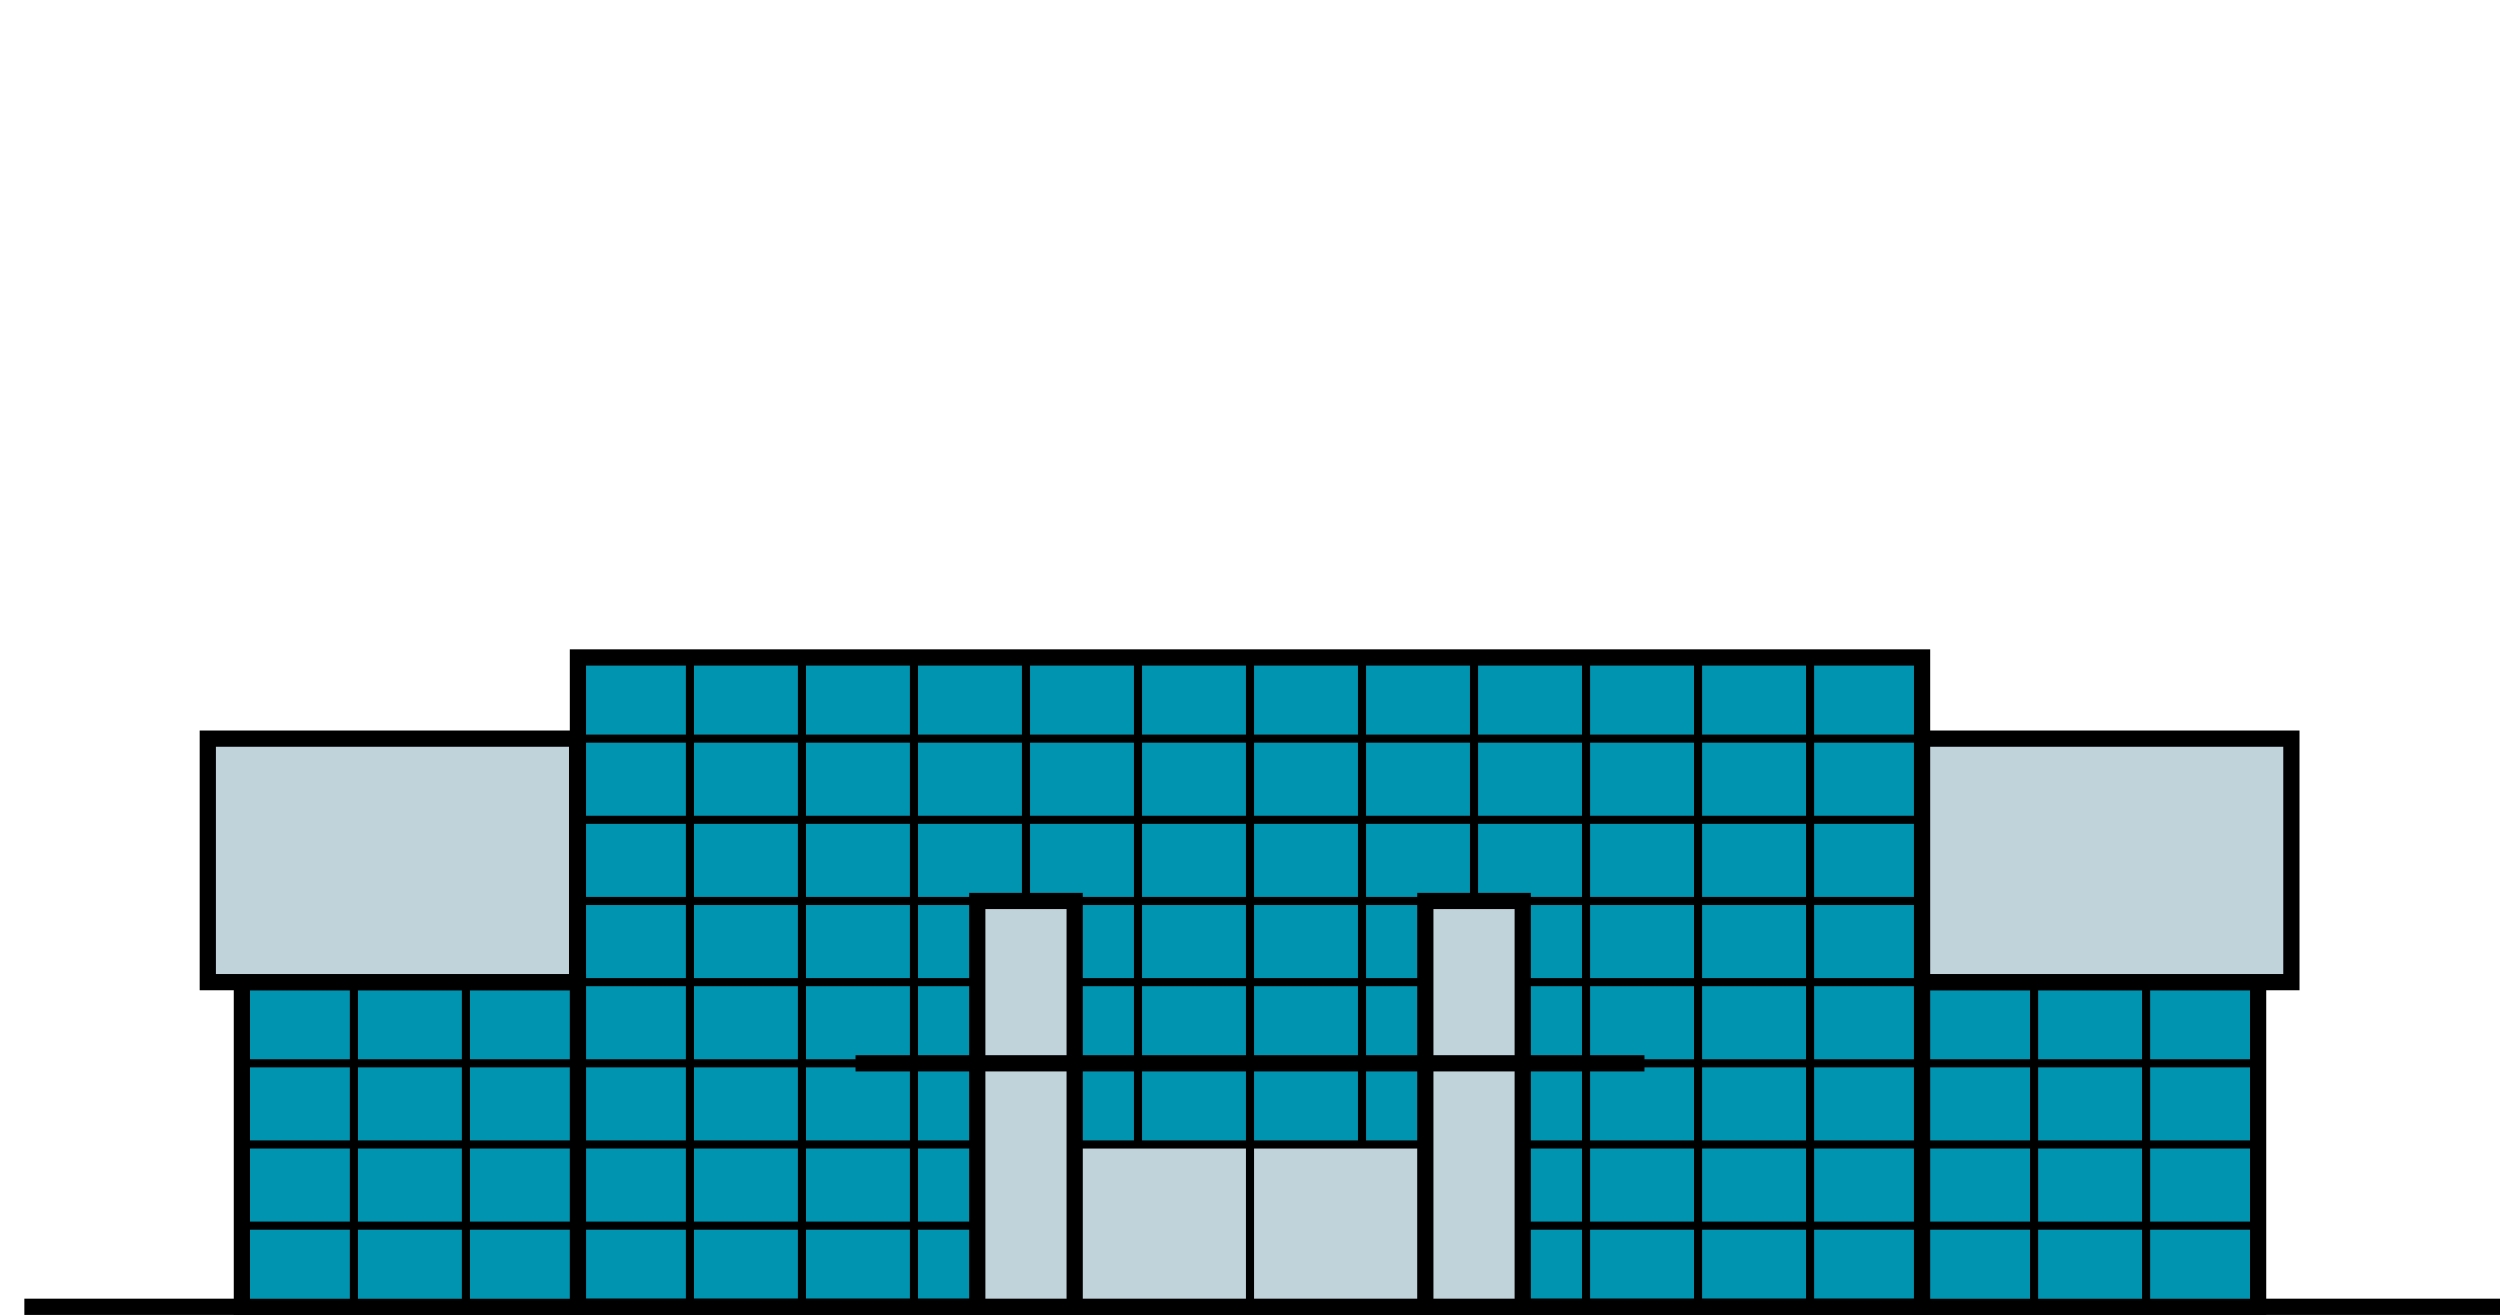 <?xml version="1.0" encoding="utf-8"?>
<!-- Generator: Adobe Illustrator 19.0.0, SVG Export Plug-In . SVG Version: 6.00 Build 0)  -->
<svg version="1.1" id="Layer_1" xmlns="http://www.w3.org/2000/svg" xmlns:xlink="http://www.w3.org/1999/xlink" x="0px" y="0px"
	 viewBox="-143 339.9 308 162" style="enable-background:new -143 339.9 308 162;" xml:space="preserve">
<style type="text/css">
	.st0{fill:#0094B1;stroke:#000000;stroke-width:2;stroke-miterlimit:10;}
	.st1{fill:#C0D2DA;}
	.st2{fill:none;stroke:#000000;stroke-width:2;stroke-miterlimit:10;}
	.st3{fill:none;stroke:#000000;stroke-miterlimit:10;}
	.st4{fill:#C0D2DA;stroke:#000000;stroke-width:2;stroke-miterlimit:10;}
</style>
<g id="XMLID_2163_">
	<rect id="XMLID_2140_" x="-71.8" y="420.9" class="st0" width="165.6" height="80"/>
	<rect x="-9.7" y="481.3" class="st1" width="41.8" height="20"/>
	<line id="XMLID_2188_" class="st2" x1="-140" y1="500.9" x2="165" y2="500.9"/>
	<rect id="XMLID_2164_" x="93.8" y="460.9" class="st0" width="41.4" height="40"/>
	<rect id="XMLID_2175_" x="-113.2" y="460.9" class="st0" width="41.4" height="40"/>
	<g id="XMLID_2142_">
		<line id="XMLID_2143_" class="st3" x1="-30.4" y1="500.9" x2="-30.4" y2="420.9"/>
		<line id="XMLID_2144_" class="st3" x1="-16.6" y1="500.9" x2="-16.6" y2="420.9"/>
		<line id="XMLID_2145_" class="st3" x1="-2.8" y1="480.9" x2="-2.8" y2="420.9"/>
		<line id="XMLID_2146_" class="st3" x1="11" y1="500.9" x2="11" y2="420.9"/>
		<line id="XMLID_2147_" class="st3" x1="24.8" y1="480.9" x2="24.8" y2="420.9"/>
		<line id="XMLID_2166_" class="st3" x1="-58" y1="500.9" x2="-58" y2="420.9"/>
		<line id="XMLID_2165_" class="st3" x1="-44.2" y1="500.9" x2="-44.2" y2="420.9"/>
		<line id="XMLID_2148_" class="st3" x1="38.6" y1="500.9" x2="38.6" y2="420.9"/>
		<line id="XMLID_2149_" class="st3" x1="52.4" y1="500.9" x2="52.4" y2="420.9"/>
		<line id="XMLID_2169_" class="st3" x1="66.2" y1="500.9" x2="66.2" y2="420.9"/>
		<line id="XMLID_2168_" class="st3" x1="80" y1="500.9" x2="80" y2="420.9"/>
	</g>
	<g id="XMLID_2152_">
		<line id="XMLID_2162_" class="st3" x1="-71.8" y1="430.9" x2="93.8" y2="430.9"/>
		<line id="XMLID_2161_" class="st3" x1="-71.8" y1="440.9" x2="93.8" y2="440.9"/>
		<line id="XMLID_2158_" class="st3" x1="-71.8" y1="450.9" x2="93.8" y2="450.9"/>
		<line id="XMLID_2157_" class="st3" x1="-71.8" y1="460.9" x2="93.8" y2="460.9"/>
		<line id="XMLID_2156_" class="st3" x1="-71.8" y1="470.9" x2="93.8" y2="470.9"/>
		<line id="XMLID_2155_" class="st3" x1="-71.8" y1="480.9" x2="93.8" y2="480.9"/>
		<line id="XMLID_2154_" class="st3" x1="-71.8" y1="490.9" x2="-22.6" y2="490.9"/>
		<line id="XMLID_2153_" class="st3" x1="44.6" y1="490.9" x2="93.8" y2="490.9"/>
	</g>
	<rect id="XMLID_2141_" x="-22.6" y="450.9" class="st4" width="12" height="50"/>
	<rect id="XMLID_2151_" x="32.6" y="450.9" class="st4" width="12" height="50"/>
	<g id="XMLID_2178_">
		<line id="XMLID_2184_" class="st3" x1="107.6" y1="500.9" x2="107.6" y2="460.9"/>
		<line id="XMLID_2183_" class="st3" x1="121.4" y1="500.9" x2="121.4" y2="460.9"/>
	</g>
	<g id="XMLID_2167_">
		<line id="XMLID_2173_" class="st3" x1="93.8" y1="470.9" x2="135.2" y2="470.9"/>
		<line id="XMLID_2172_" class="st3" x1="93.8" y1="480.9" x2="135.2" y2="480.9"/>
		<line id="XMLID_2171_" class="st3" x1="93.8" y1="490.9" x2="135.2" y2="490.9"/>
	</g>
	<rect id="XMLID_2170_" x="93.8" y="430.9" class="st4" width="45.5" height="30"/>
	<g id="XMLID_2181_">
		<line id="XMLID_2185_" class="st3" x1="-85.6" y1="500.9" x2="-85.6" y2="460.9"/>
		<line id="XMLID_2182_" class="st3" x1="-99.4" y1="500.9" x2="-99.4" y2="460.9"/>
	</g>
	<g id="XMLID_2176_">
		<line id="XMLID_2180_" class="st3" x1="-71.8" y1="470.9" x2="-113.2" y2="470.9"/>
		<line id="XMLID_2179_" class="st3" x1="-71.8" y1="480.9" x2="-113.2" y2="480.9"/>
		<line id="XMLID_2177_" class="st3" x1="-71.8" y1="490.9" x2="-113.2" y2="490.9"/>
	</g>
	<rect id="XMLID_2174_" x="-117.4" y="430.9" class="st4" width="45.5" height="30"/>
	<line id="XMLID_2150_" class="st2" x1="-37.6" y1="470.9" x2="59.6" y2="470.9"/>
</g>
</svg>
